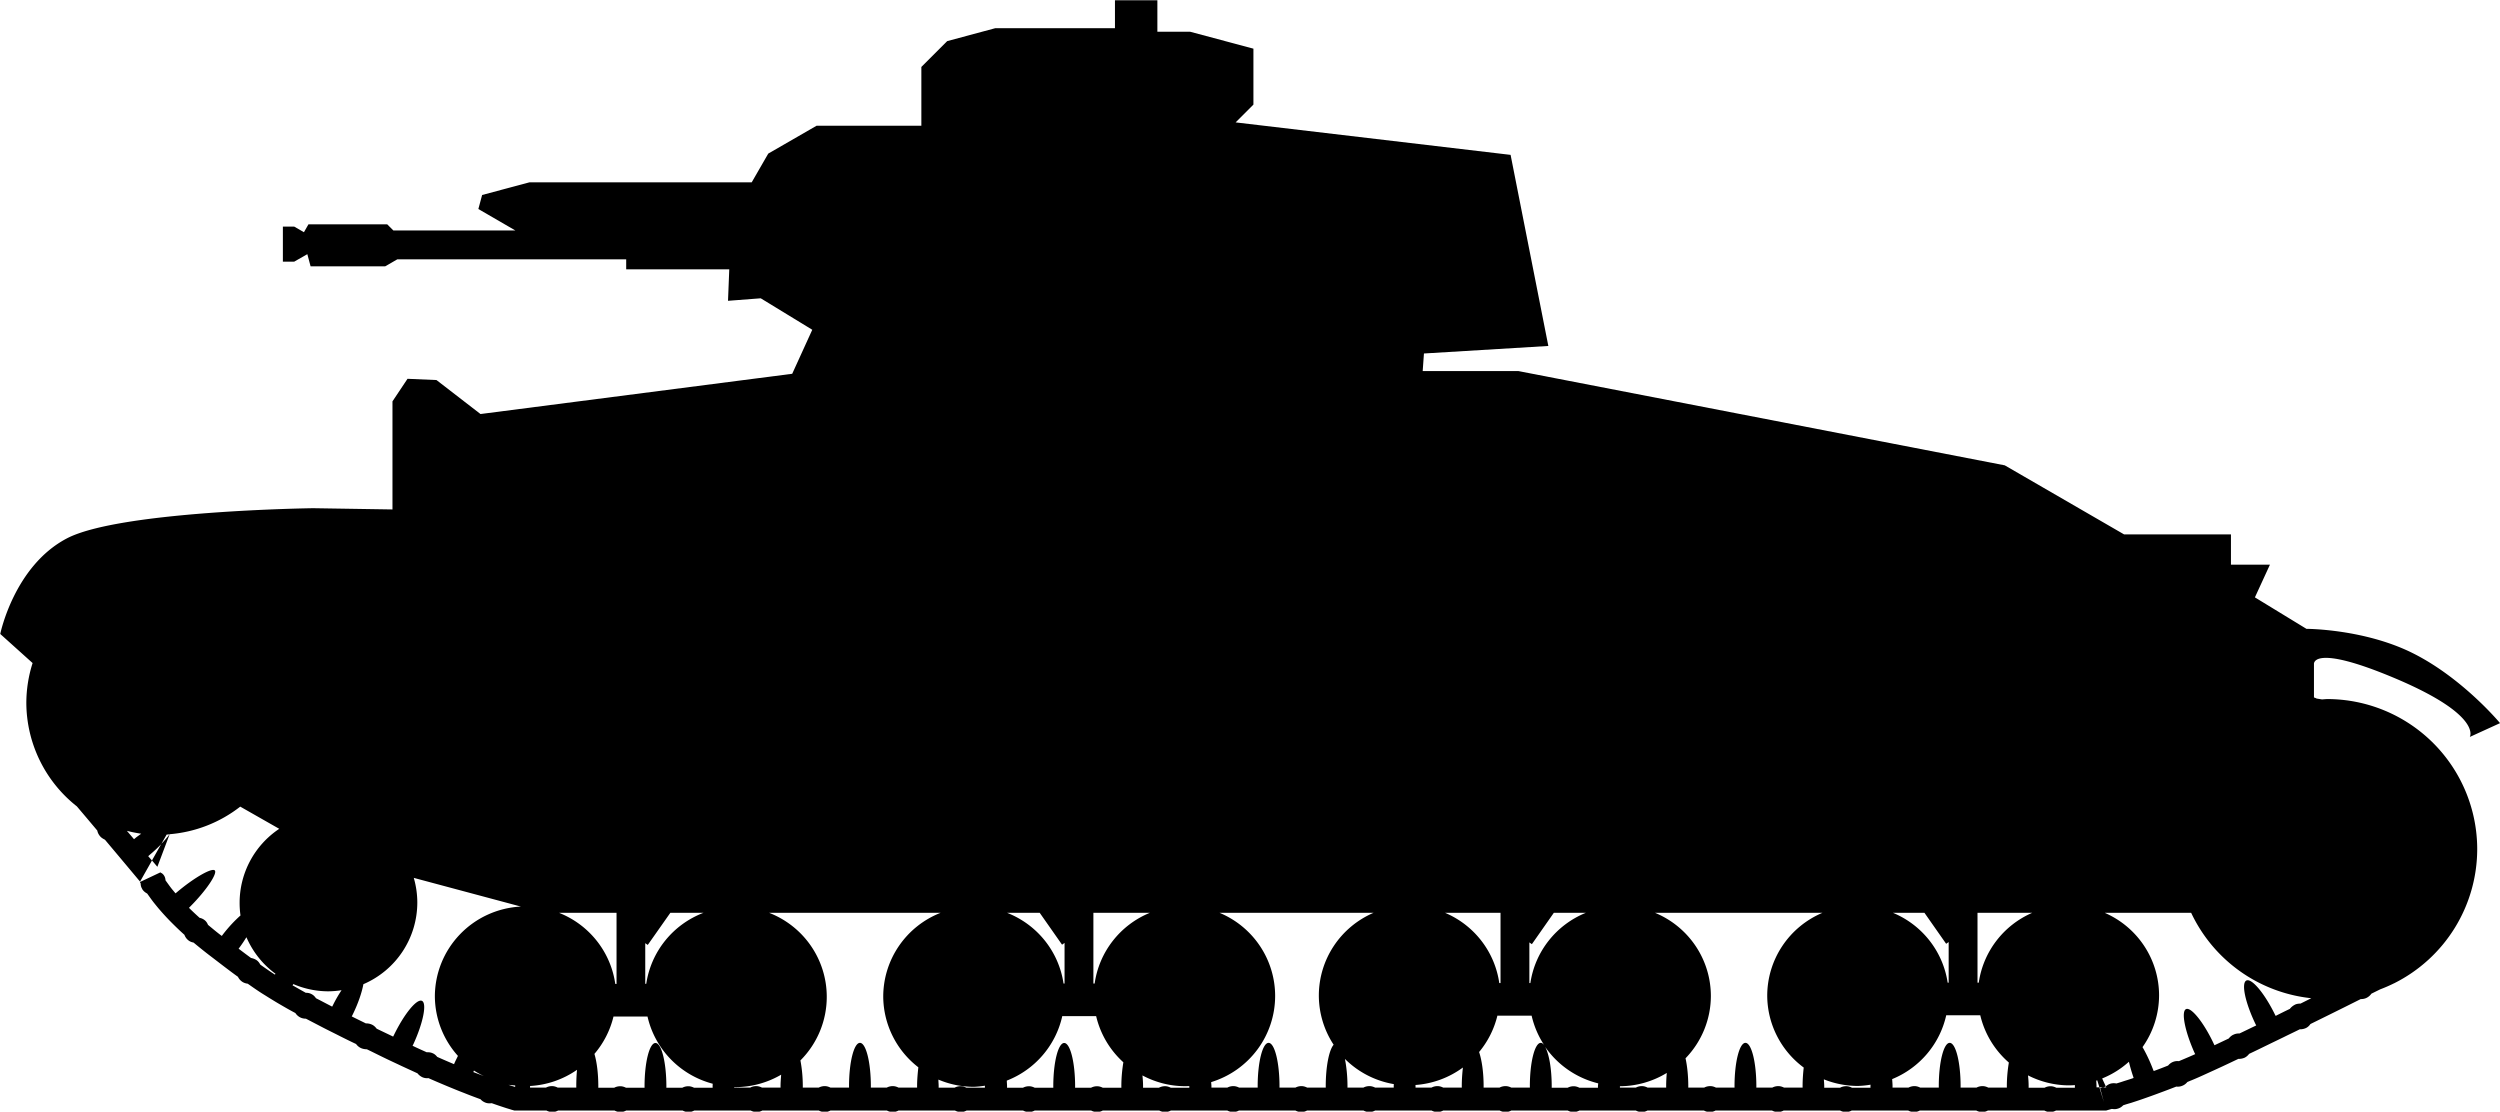 <?xml version="1.0" encoding="UTF-8" standalone="no"?>
<!-- Created with Inkscape (http://www.inkscape.org/) -->

<svg
   width="19.938mm"
   height="8.866mm"
   viewBox="0 0 19.938 8.866"
   version="1.1"
   id="svg1"
   sodipodi:docname="inkporter-svg-zr3og7sn.svg"
   xmlns:inkscape="http://www.inkscape.org/namespaces/inkscape"
   xmlns:sodipodi="http://sodipodi.sourceforge.net/DTD/sodipodi-0.dtd"
   xmlns="http://www.w3.org/2000/svg"
   xmlns:svg="http://www.w3.org/2000/svg">
  <sodipodi:namedview
     id="namedview1"
     pagecolor="#ffffff"
     bordercolor="#666666"
     borderopacity="1.0"
     inkscape:showpageshadow="2"
     inkscape:pageopacity="0.0"
     inkscape:pagecheckerboard="0"
     inkscape:deskcolor="#d1d1d1"
     inkscape:document-units="mm"
     inkscape:zoom="1.6641134"
     inkscape:cx="396.90806"
     inkscape:cy="561.25984"
     inkscape:window-width="3840"
     inkscape:window-height="2081"
     inkscape:window-x="2391"
     inkscape:window-y="-9"
     inkscape:window-maximized="1"
     inkscape:current-layer="layer1" />
  <defs
     id="defs1" />
  <g
     inkscape:label="Layer 1"
     inkscape:groupmode="layer"
     id="layer1"
     transform="translate(59.531,-100.275)">
    <path
       id="R-R2"
       d="m -50.639,100.277 v 0.223 h -0.955 l -0.383,0.103 -0.206,0.206 v 0.469 h -0.836 l -0.385,0.222 -0.132,0.229 h -1.772 l -0.378,0.101 -0.03,0.112 0.295,0.171 h -0.973 l -0.049,-0.049 h -0.628 l -0.036,0.063 -0.078,-0.045 h -0.09 v 0.28 h 0.09 l 0.105,-0.06 0.026,0.097 h 0.351 0.244 l 0.097,-0.056 h 1.825 v 0.08 h 0.822 l -0.01,0.251 0.261,-0.02 0.411,0.251 -0.16,0.351 -2.486,0.321 -0.351,-0.271 -0.231,-0.01 -0.12,0.18 v 0.862 l -0.632,-0.01 c 0,0 -1.544,0.02 -1.965,0.241 -0.421,0.221 -0.531,0.762 -0.531,0.762 l 0.258,0.232 a 1.056,1.056 0 0 0 -0.05,0.316 1.056,1.056 0 0 0 0.403,0.827 l 0.072,0.085 0.091,0.108 c 0.003,0.017 0.011,0.032 0.022,0.045 0.011,0.013 0.025,0.021 0.039,0.028 l 0.105,0.125 0.093,0.111 0.082,0.098 0.095,-0.168 -0.03,-0.035 c 0.002,-0.002 0.006,-0.004 0.008,-0.007 0.036,-0.03 0.068,-0.06 0.096,-0.089 l 0.043,-0.076 a 1.056,1.056 0 0 0 0.023,-0.002 c -0.018,0.024 -0.04,0.05 -0.066,0.077 l -0.074,0.131 0.043,0.051 0.098,-0.26 a 1.056,1.056 0 0 0 0.563,-0.22 l 0.311,0.177 a 0.709,0.709 0 0 0 -0.316,0.589 0.709,0.709 0 0 0 0.007,0.102 c -0.045,0.04 -0.094,0.091 -0.143,0.155 -0.002,0.003 -0.004,0.006 -0.006,0.008 -0.002,-0.001 -0.004,-0.003 -0.006,-0.004 -0.036,-0.027 -0.07,-0.056 -0.104,-0.084 -0.006,-0.014 -0.013,-0.026 -0.025,-0.036 -0.012,-0.01 -0.026,-0.017 -0.042,-0.02 -0.029,-0.026 -0.058,-0.053 -0.085,-0.08 0.002,-0.002 0.005,-0.005 0.007,-0.007 0.135,-0.135 0.221,-0.268 0.199,-0.291 -0.021,-0.023 -0.16,0.053 -0.305,0.176 -0.002,0.002 -0.006,0.004 -0.008,0.007 -0.01,-0.012 -0.02,-0.024 -0.03,-0.036 -0.018,-0.023 -0.034,-0.046 -0.05,-0.068 -7.89e-4,-0.013 -0.004,-0.026 -0.011,-0.037 -0.002,-0.002 -0.002,-0.004 -0.004,-0.006 -0.007,-0.009 -0.015,-0.015 -0.024,-0.018 -7.1e-5,-1.7e-4 -2.29e-4,-3.5e-4 -2.99e-4,-5e-4 -4.8e-5,-0.004 -7.58e-4,-0.005 -0.002,-0.002 l -0.163,0.077 c 0.002,0.004 0.004,0.007 0.006,0.011 -9e-6,2.3e-4 0,5e-4 0,7.2e-4 7.1e-5,0.013 0.003,0.027 0.01,0.039 0.002,0.003 0.002,0.005 0.004,0.008 0.01,0.015 0.023,0.025 0.038,0.033 0.018,0.025 0.036,0.051 0.055,0.075 0.014,0.017 0.028,0.035 0.042,0.051 0.031,0.036 0.064,0.072 0.098,0.106 0.033,0.033 0.067,0.066 0.102,0.097 0.006,0.016 0.015,0.03 0.028,0.041 0.013,0.012 0.029,0.018 0.045,0.021 0.036,0.03 0.072,0.059 0.109,0.088 0.006,0.004 0.011,0.009 0.017,0.013 0.038,0.029 0.077,0.059 0.115,0.088 0.037,0.028 0.075,0.057 0.113,0.084 0.007,0.015 0.018,0.028 0.032,0.038 0.014,0.01 0.03,0.015 0.046,0.017 0.044,0.031 0.088,0.062 0.134,0.09 0.013,0.008 0.027,0.017 0.04,0.025 0.028,0.017 0.055,0.034 0.083,0.05 0.041,0.024 0.081,0.047 0.123,0.069 0.009,0.014 0.022,0.026 0.037,0.034 0.015,0.008 0.031,0.011 0.047,0.011 0.048,0.025 0.096,0.05 0.144,0.075 0.043,0.022 0.086,0.043 0.129,0.065 0.042,0.021 0.084,0.042 0.127,0.062 0.01,0.014 0.023,0.025 0.038,0.032 0.015,0.007 0.032,0.01 0.048,0.01 6.56e-4,3.4e-4 0.002,6.9e-4 0.002,0.001 0.048,0.023 0.095,0.047 0.143,0.07 0.043,0.021 0.087,0.041 0.131,0.062 0.043,0.02 0.085,0.039 0.128,0.059 0.01,0.013 0.024,0.024 0.039,0.031 0.016,0.007 0.032,0.009 0.048,0.007 0.049,0.022 0.099,0.043 0.149,0.064 0.044,0.018 0.089,0.037 0.134,0.054 0.037,0.015 0.074,0.029 0.112,0.043 0.006,0.002 0.013,0.005 0.02,0.007 0.011,0.013 0.025,0.022 0.041,0.028 0.016,0.006 0.033,0.006 0.049,0.004 0.036,0.013 0.072,0.025 0.109,0.037 0.015,0.005 0.03,0.009 0.045,0.014 0.003,9.5e-4 0.006,0.002 0.01,0.003 0.004,0.001 0.008,0.002 0.011,0.003 l -3.1e-5,3.4e-4 c 0.002,4.5e-4 0.003,8.7e-4 0.005,10e-4 h 0.115 0.141 c 0.015,0.008 0.032,0.012 0.048,0.012 0.017,0 0.032,-0.005 0.046,-0.012 h 0.163 0.145 0.141 c 0.015,0.008 0.031,0.012 0.048,0.012 0.017,0 0.032,-0.005 0.046,-0.012 h 0.163 0.145 0.141 c 0.015,0.008 0.031,0.012 0.048,0.012 0.017,0 0.032,-0.005 0.046,-0.012 h 0.163 0.145 0.141 c 0.015,0.008 0.032,0.012 0.048,0.012 0.017,0 0.032,-0.005 0.046,-0.012 h 0.163 0.145 0.141 c 0.015,0.008 0.031,0.012 0.048,0.012 0.017,0 0.032,-0.005 0.046,-0.012 h 0.163 0.145 0.141 c 0.015,0.008 0.032,0.012 0.048,0.012 0.017,0 0.032,-0.005 0.046,-0.012 h 0.163 0.145 0.141 c 0.015,0.008 0.032,0.012 0.048,0.012 0.017,0 0.032,-0.005 0.046,-0.012 h 0.163 0.145 0.141 c 0.015,0.008 0.032,0.012 0.048,0.012 0.017,0 0.032,-0.005 0.046,-0.012 h 0.163 0.145 0.141 c 0.015,0.008 0.032,0.012 0.048,0.012 0.017,0 0.032,-0.005 0.046,-0.012 h 0.163 0.145 0.141 c 0.015,0.008 0.032,0.012 0.048,0.012 0.017,0 0.032,-0.005 0.046,-0.012 h 0.163 0.145 0.141 c 0.015,0.008 0.032,0.012 0.048,0.012 0.017,0 0.032,-0.005 0.046,-0.012 h 0.163 0.145 0.141 c 0.015,0.008 0.032,0.012 0.048,0.012 0.017,0 0.032,-0.005 0.046,-0.012 h 0.163 0.145 0.141 c 0.015,0.008 0.032,0.012 0.048,0.012 0.017,0 0.032,-0.005 0.046,-0.012 h 0.163 0.145 0.141 c 0.015,0.008 0.031,0.012 0.048,0.012 0.017,0 0.032,-0.005 0.046,-0.012 h 0.163 0.145 0.141 c 0.015,0.008 0.032,0.012 0.048,0.012 0.017,0 0.032,-0.005 0.046,-0.012 h 0.163 0.145 0.141 c 0.015,0.008 0.031,0.012 0.048,0.012 0.017,0 0.032,-0.005 0.046,-0.012 h 0.163 0.145 0.141 c 0.015,0.008 0.032,0.012 0.048,0.012 0.017,0 0.032,-0.005 0.046,-0.012 h 0.163 0.145 0.141 c 0.015,0.008 0.032,0.012 0.048,0.012 0.017,0 0.032,-0.005 0.046,-0.012 h 0.163 0.145 0.141 c 0.015,0.008 0.032,0.012 0.048,0.012 0.017,0 0.032,-0.005 0.046,-0.012 h 0.163 0.145 0.141 c 0.015,0.008 0.031,0.012 0.048,0.012 0.017,0 0.032,-0.005 0.046,-0.012 h 0.163 0.145 0.141 c 0.015,0.008 0.032,0.012 0.048,0.012 0.017,0 0.032,-0.005 0.046,-0.012 h 0.163 0.145 0.141 c 0.015,0.008 0.032,0.012 0.048,0.012 0.017,0 0.032,-0.005 0.046,-0.012 h 0.163 0.145 0.141 c 0.015,0.008 0.031,0.012 0.048,0.012 0.017,0 0.032,-0.005 0.046,-0.012 h 0.163 0.145 0.091 l 7.1e-5,3e-4 c 3.71e-4,-1e-4 7.57e-4,-2e-4 7.89e-4,-3e-4 h 9.29e-4 l -7.9e-5,-2.7e-4 c 5.92e-4,-1.5e-4 7.89e-4,-3e-4 0.002,-4.5e-4 0.003,-9.5e-4 0.007,-0.002 0.01,-0.003 0.011,-0.003 0.021,-0.006 0.032,-0.009 0.003,6.2e-4 0.005,0.001 0.009,0.001 0.014,0.002 0.028,5.1e-4 0.041,-0.004 0.017,-0.005 0.03,-0.015 0.041,-0.026 0.021,-0.007 0.041,-0.013 0.062,-0.019 0.031,-0.01 0.062,-0.02 0.093,-0.031 0.046,-0.016 0.091,-0.032 0.136,-0.049 0.044,-0.016 0.088,-0.033 0.132,-0.05 0.017,0.002 0.034,-3.1e-4 0.049,-0.007 0.016,-0.006 0.029,-0.017 0.04,-0.03 0.011,-0.004 0.021,-0.009 0.032,-0.013 0.039,-0.016 0.077,-0.033 0.116,-0.051 0.044,-0.02 0.088,-0.04 0.131,-0.06 0.043,-0.02 0.085,-0.04 0.127,-0.06 0.015,7.2e-4 0.03,-0.002 0.044,-0.007 0.002,-6.8e-4 0.003,-0.001 0.005,-0.002 0.015,-0.007 0.027,-0.018 0.037,-0.031 0.049,-0.023 0.098,-0.047 0.147,-0.071 0.043,-0.021 0.087,-0.042 0.13,-0.063 0.042,-0.021 0.085,-0.041 0.127,-0.062 0.017,6.2e-4 0.034,-0.003 0.049,-0.01 0.015,-0.007 0.027,-0.019 0.036,-0.032 0.002,-6.2e-4 0.002,-10e-4 0.004,-0.002 l 0.142,-0.07 0.129,-0.064 0.126,-0.063 c 0.017,5.4e-4 0.034,-0.003 0.049,-0.011 0.015,-0.008 0.027,-0.019 0.036,-0.032 l 0.071,-0.035 a 1.198,1.198 0 0 0 0.11,-0.048 l 0.002,-2.6e-4 -1.11e-4,-4.6e-4 a 1.198,1.198 0 0 0 0.661,-1.068 1.198,1.198 0 0 0 -1.198,-1.198 1.198,1.198 0 0 0 -0.039,0.003 l -0.044,-0.007 c -0.006,-0.004 -0.014,-0.006 -0.021,-0.009 v -0.266 c 0,0 -0.02,-0.17 0.662,0.12 0.682,0.291 0.581,0.461 0.581,0.461 l 0.241,-0.11 c 0,0 -0.291,-0.351 -0.682,-0.551 -0.391,-0.201 -0.862,-0.201 -0.862,-0.201 l -0.411,-0.251 0.12,-0.261 h -0.311 v -0.241 h -0.852 l -0.952,-0.551 -3.88,-0.752 h -0.762 l 0.01,-0.14 0.992,-0.06 -0.301,-1.524 -2.193,-0.259 0.142,-0.142 v -0.446 l -0.505,-0.135 h -0.261 v -0.251 z m -7.88,6.624 a 1.056,1.056 0 0 0 0.114,0.023 c -0.017,0.013 -0.033,0.023 -0.049,0.037 -0.002,0.002 -0.006,0.004 -0.008,0.007 z m 2.287,0.375 1.51e-4,4e-5 0.855,0.229 a 0.723,0.719 0 0 0 -0.686,0.716 0.723,0.719 0 0 0 0.184,0.475 c -0.009,0.019 -0.018,0.036 -0.027,0.056 -0.002,0.003 -0.002,0.007 -0.004,0.01 -0.045,-0.019 -0.089,-0.038 -0.134,-0.058 -0.01,-0.012 -0.021,-0.023 -0.036,-0.029 -0.015,-0.007 -0.032,-0.009 -0.048,-0.008 -0.038,-0.017 -0.076,-0.034 -0.113,-0.052 0.002,-0.003 0.003,-0.006 0.005,-0.009 0.08,-0.173 0.111,-0.33 0.07,-0.349 -0.041,-0.019 -0.142,0.104 -0.225,0.276 -0.002,0.003 -0.003,0.006 -0.005,0.009 -0.043,-0.021 -0.086,-0.041 -0.129,-0.062 -7.34e-4,-3.5e-4 -0.002,-7e-4 -0.002,-0.001 -0.01,-0.013 -0.022,-0.025 -0.037,-0.032 -0.015,-0.007 -0.032,-0.011 -0.049,-0.01 -0.038,-0.019 -0.076,-0.037 -0.113,-0.056 0.002,-0.003 0.003,-0.006 0.005,-0.009 0.047,-0.095 0.076,-0.183 0.088,-0.248 a 0.709,0.709 0 0 0 0.43,-0.651 0.709,0.709 0 0 0 -0.028,-0.196 z m 1.162,0.279 h 0.456 v 0.081 0.486 h -0.01 a 0.723,0.719 0 0 0 -0.446,-0.566 z m 0.885,0 h 0.264 a 0.723,0.719 0 0 0 -0.456,0.566 h -0.008 v -0.324 l 0.02,0.014 z m 0.784,0 h 1.371 a 0.723,0.719 0 0 0 -0.457,0.668 0.723,0.719 0 0 0 0.28,0.564 c -0.005,0.046 -0.01,0.096 -0.01,0.151 3.1e-5,0.004 3.9e-5,0.007 1.58e-4,0.011 h -0.148 c -0.014,-0.007 -0.029,-0.012 -0.046,-0.012 -0.017,9e-5 -0.034,0.004 -0.048,0.012 h -0.127 c 4.8e-5,-0.004 7.9e-5,-0.007 1.5e-4,-0.011 0,-0.191 -0.039,-0.346 -0.087,-0.346 h -3.9e-5 c -0.048,3e-5 -0.087,0.155 -0.087,0.346 3.1e-5,0.004 7.9e-5,0.007 1.5e-4,0.011 h -0.148 c -0.014,-0.007 -0.029,-0.012 -0.046,-0.012 -0.017,9e-5 -0.033,0.004 -0.048,0.012 h -0.127 c 4.7e-5,-0.004 7.9e-5,-0.007 1.49e-4,-0.011 0,-0.079 -0.008,-0.148 -0.019,-0.206 a 0.723,0.719 0 0 0 0.21,-0.507 0.723,0.719 0 0 0 -0.462,-0.671 z m 1.902,0 h 0.26 l 0.178,0.254 0.02,-0.014 v 0.324 h -0.008 a 0.723,0.719 0 0 0 -0.45,-0.564 z m 0.688,0 h 0.45 a 0.723,0.719 0 0 0 -0.44,0.564 h -0.01 v -0.486 z m 1.006,0 h 1.228 a 0.723,0.719 0 0 0 -0.436,0.659 0.723,0.719 0 0 0 0.118,0.393 c -0.036,0.041 -0.063,0.173 -0.063,0.331 2.3e-5,0.004 7.1e-5,0.007 1.5e-4,0.011 h -0.148 c -0.014,-0.007 -0.029,-0.012 -0.046,-0.012 -0.017,8e-5 -0.033,0.004 -0.048,0.012 h -0.127 c 5.5e-5,-0.004 8e-6,-0.007 1.1e-4,-0.011 8e-6,-0.191 -0.039,-0.346 -0.087,-0.346 h -7.2e-5 c -0.048,3e-5 -0.087,0.155 -0.087,0.346 2.4e-5,0.004 7.1e-5,0.007 1.51e-4,0.011 h -0.148 c -0.014,-0.007 -0.029,-0.012 -0.046,-0.012 -0.017,8e-5 -0.034,0.004 -0.048,0.012 h -0.127 c 5.6e-5,-0.004 7.9e-5,-0.007 1.5e-4,-0.011 0,-0.012 -0.002,-0.022 -0.002,-0.033 a 0.723,0.719 0 0 0 0.51,-0.687 0.723,0.719 0 0 0 -0.443,-0.663 z m 1.799,0 h 0.442 v 0.074 0.486 h -0.01 a 0.723,0.719 0 0 0 -0.432,-0.56 z m 0.867,0 h 0.255 a 0.723,0.719 0 0 0 -0.442,0.56 h -0.008 v -0.324 l 0.02,0.014 z m 0.806,0 h 1.336 a 0.723,0.719 0 0 0 -0.44,0.661 0.723,0.719 0 0 0 0.291,0.573 c -0.005,0.045 -0.009,0.095 -0.009,0.149 3.1e-5,0.004 7.9e-5,0.007 1.57e-4,0.011 h -0.148 c -0.014,-0.007 -0.029,-0.012 -0.046,-0.012 -0.017,8e-5 -0.033,0.004 -0.048,0.012 h -0.127 c 4.7e-5,-0.004 3.9e-5,-0.007 1.5e-4,-0.011 0,-0.191 -0.039,-0.346 -0.087,-0.346 h -8e-5 c -0.048,3e-5 -0.087,0.155 -0.087,0.346 2.4e-5,0.004 7.9e-5,0.007 1.5e-4,0.011 h -0.148 c -0.014,-0.007 -0.029,-0.012 -0.046,-0.012 -0.017,8e-5 -0.034,0.004 -0.048,0.012 h -0.127 c 4.7e-5,-0.004 7.1e-5,-0.007 1.5e-4,-0.011 0,-0.086 -0.009,-0.163 -0.022,-0.223 a 0.723,0.719 0 0 0 0.202,-0.496 0.723,0.719 0 0 0 -0.445,-0.664 z m 1.899,0 h 0.251 l 0.173,0.247 0.02,-0.014 v 0.324 h -0.008 a 0.723,0.719 0 0 0 -0.436,-0.557 z m 0.674,0 h 0.436 a 0.723,0.719 0 0 0 -0.426,0.557 h -0.01 v -0.486 z m 1.018,0 h 0.686 a 1.198,1.198 0 0 0 0.958,0.681 l -0.082,0.041 c -0.002,6.1e-4 -0.002,10e-4 -0.004,0.002 -0.016,-2.6e-4 -0.033,0.002 -0.047,0.01 -0.015,0.008 -0.028,0.019 -0.038,0.032 -0.038,0.018 -0.076,0.037 -0.113,0.056 -0.002,-0.003 -0.003,-0.006 -0.005,-0.009 -0.084,-0.172 -0.187,-0.294 -0.229,-0.273 -0.042,0.021 -0.009,0.177 0.074,0.349 0.002,0.003 0.003,0.006 0.005,0.009 -0.044,0.021 -0.089,0.043 -0.133,0.064 -0.016,-4.5e-4 -0.032,0.002 -0.047,0.009 -0.002,7.8e-4 -0.003,0.002 -0.005,0.002 -0.013,0.007 -0.025,0.017 -0.034,0.029 -0.038,0.018 -0.076,0.036 -0.114,0.054 -0.002,-0.003 -0.003,-0.006 -0.005,-0.01 -0.081,-0.173 -0.182,-0.297 -0.222,-0.278 -0.04,0.018 -0.01,0.175 0.068,0.349 0.002,0.003 0.003,0.006 0.005,0.01 -0.033,0.015 -0.066,0.029 -0.099,0.043 -0.01,0.004 -0.021,0.009 -0.031,0.013 -0.016,-0.002 -0.032,9e-5 -0.047,0.006 -0.015,0.006 -0.028,0.016 -0.039,0.029 -0.038,0.015 -0.076,0.03 -0.115,0.044 -7.89e-4,-0.003 -0.002,-0.007 -0.004,-0.01 -0.027,-0.071 -0.056,-0.131 -0.085,-0.181 a 0.723,0.719 0 0 0 0.132,-0.414 0.723,0.719 0 0 0 -0.431,-0.656 z m -14.823,0.196 a 0.709,0.709 0 0 0 0.231,0.29 c -0.002,0.002 -0.003,0.004 -0.004,0.007 -0.039,-0.025 -0.078,-0.052 -0.117,-0.08 -0.007,-0.013 -0.016,-0.026 -0.029,-0.035 -0.013,-0.009 -0.029,-0.015 -0.045,-0.018 -0.033,-0.024 -0.066,-0.049 -0.099,-0.074 0.002,-0.003 0.004,-0.006 0.006,-0.008 0.021,-0.028 0.039,-0.056 0.056,-0.083 z m 0.373,0.372 a 0.709,0.709 0 0 0 0.277,0.058 0.709,0.709 0 0 0 0.108,-0.009 c -0.024,0.036 -0.048,0.077 -0.07,0.122 -0.002,0.003 -0.003,0.006 -0.005,0.009 -0.043,-0.022 -0.086,-0.045 -0.129,-0.067 -0.009,-0.013 -0.019,-0.024 -0.034,-0.032 -0.014,-0.008 -0.031,-0.012 -0.047,-0.011 -0.036,-0.02 -0.071,-0.04 -0.106,-0.06 0.002,-0.003 0.004,-0.006 0.006,-0.009 1.9e-4,-3.3e-4 3.07e-4,-6.2e-4 4.97e-4,-9.5e-4 z m 13.182,0.249 h 0.272 a 0.723,0.719 0 0 0 0.228,0.377 c -0.009,0.055 -0.016,0.118 -0.016,0.189 2.4e-5,0.004 3.1e-5,0.007 1.5e-4,0.011 h -0.148 c -0.014,-0.007 -0.029,-0.012 -0.046,-0.012 -0.017,9e-5 -0.034,0.004 -0.048,0.012 h -0.127 c 4.7e-5,-0.004 7.9e-5,-0.007 1.5e-4,-0.011 0,-0.191 -0.039,-0.346 -0.087,-0.346 h -3.9e-5 c -0.048,3e-5 -0.087,0.155 -0.087,0.346 3e-5,0.004 3.9e-5,0.007 1.17e-4,0.011 h -0.148 c -0.014,-0.007 -0.029,-0.012 -0.046,-0.012 -0.017,9e-5 -0.033,0.004 -0.048,0.012 h -0.127 c 4.6e-5,-0.004 7.8e-5,-0.007 1.49e-4,-0.011 0,-0.02 -0.002,-0.037 -0.003,-0.057 a 0.723,0.719 0 0 0 0.431,-0.509 z m -3.578,0.003 h 0.272 a 0.723,0.719 0 0 0 0.103,0.239 c -0.009,-0.013 -0.019,-0.022 -0.03,-0.022 h -7.9e-5 c -0.048,4e-5 -0.087,0.155 -0.087,0.346 2.3e-5,0.004 3.9e-5,0.007 1.5e-4,0.011 h -0.148 c -0.014,-0.007 -0.029,-0.012 -0.046,-0.012 -0.017,9e-5 -0.034,0.004 -0.048,0.012 h -0.127 c 5.5e-5,-0.003 7.9e-5,-0.007 1.57e-4,-0.011 0,-0.114 -0.015,-0.21 -0.036,-0.273 a 0.723,0.719 0 0 0 0.146,-0.291 z m -3.473,0.004 h 0.272 a 0.723,0.719 0 0 0 0.217,0.368 c -0.009,0.056 -0.016,0.119 -0.016,0.192 2.5e-5,0.004 7.1e-5,0.007 1.51e-4,0.011 h -0.148 c -0.014,-0.007 -0.029,-0.012 -0.046,-0.012 -0.017,9e-5 -0.033,0.004 -0.048,0.012 h -0.127 c 4.6e-5,-0.004 7.8e-5,-0.007 1.49e-4,-0.011 0,-0.191 -0.039,-0.346 -0.087,-0.346 h -7.1e-5 c -0.048,4e-5 -0.087,0.155 -0.087,0.346 2.4e-5,0.004 7.1e-5,0.007 1.5e-4,0.011 h -0.148 c -0.014,-0.007 -0.029,-0.012 -0.046,-0.012 -0.017,9e-5 -0.033,0.004 -0.048,0.012 h -0.127 c 4.8e-5,-0.004 7.9e-5,-0.007 1.5e-4,-0.011 0,-0.017 -0.002,-0.031 -0.002,-0.046 a 0.723,0.719 0 0 0 0.442,-0.513 z m -3.578,0.003 h 0.272 a 0.723,0.719 0 0 0 0.52,0.536 c -1.11e-4,0.007 -7.89e-4,0.013 -7.89e-4,0.021 2.3e-5,0.003 7.1e-5,0.007 1.49e-4,0.011 h -0.148 c -0.014,-0.007 -0.029,-0.012 -0.046,-0.012 -0.017,9e-5 -0.033,0.004 -0.048,0.012 h -0.127 c 4.8e-5,-0.004 8e-6,-0.007 1.11e-4,-0.011 0,-0.191 -0.039,-0.346 -0.087,-0.346 h -4e-5 c -0.048,4e-5 -0.087,0.155 -0.087,0.346 2.4e-5,0.003 3.2e-5,0.007 1.11e-4,0.011 h -0.148 c -0.014,-0.007 -0.029,-0.012 -0.046,-0.012 -0.017,9e-5 -0.034,0.004 -0.048,0.012 h -0.127 c 4.9e-5,-0.004 7.2e-5,-0.007 1.51e-4,-0.011 0,-0.104 -0.012,-0.195 -0.031,-0.259 a 0.723,0.719 0 0 0 0.152,-0.298 z m 7.433,0.245 a 0.723,0.719 0 0 0 0.421,0.288 c -1.51e-4,0.008 -0.002,0.015 -0.002,0.024 2.3e-5,0.004 3.1e-5,0.007 1.1e-4,0.011 h -0.148 c -0.014,-0.007 -0.029,-0.012 -0.046,-0.012 -0.017,9e-5 -0.033,0.004 -0.048,0.012 h -0.127 c 4.8e-5,-0.004 7.9e-5,-0.007 1.5e-4,-0.011 0,-0.139 -0.021,-0.257 -0.051,-0.312 z m -1.601,0.091 a 0.723,0.719 0 0 0 0.392,0.203 c -8e-5,0.006 -7.9e-4,0.011 -7.9e-4,0.017 2.4e-5,0.004 7.1e-5,0.007 1.5e-4,0.011 h -0.148 c -0.014,-0.007 -0.029,-0.012 -0.046,-0.012 -0.017,9e-5 -0.034,0.004 -0.048,0.012 h -0.127 c 5.5e-5,-0.004 7.9e-5,-0.007 1.5e-4,-0.011 8e-6,-0.085 -0.009,-0.16 -0.021,-0.221 z m 6.255,0.027 c 0.009,0.037 0.02,0.076 0.034,0.117 7.89e-4,0.003 0.002,0.007 0.003,0.01 -0.025,0.009 -0.051,0.017 -0.077,0.025 -0.02,0.007 -0.04,0.013 -0.06,0.019 -0.015,-0.003 -0.031,-0.003 -0.046,0.001 -0.013,0.004 -0.024,0.01 -0.035,0.019 -0.002,10e-4 -0.002,0.002 -0.004,0.003 l 0.004,0.008 h -0.026 c -0.003,9.5e-4 -0.007,0.002 -0.01,0.003 -0.003,9.5e-4 -0.006,0.002 -0.01,0.003 -7.9e-4,3.2e-4 -0.002,6.5e-4 -0.003,9.5e-4 l 0.03,0.11 -0.036,-0.117 h -0.023 c 5.5e-5,-0.004 7.9e-5,-0.007 1.5e-4,-0.011 0,-0.015 -0.002,-0.029 -0.002,-0.043 a 0.723,0.719 0 0 0 0.008,-0.002 l 0.017,0.056 h 0.03 c 0.006,-0.002 0.013,-0.004 0.019,-0.006 7.9e-4,-8.7e-4 0.002,-0.002 0.002,-0.002 l -0.029,-0.063 a 0.723,0.719 0 0 0 0.213,-0.133 z m -5.312,0.043 c -0.005,0.046 -0.009,0.095 -0.009,0.15 2.3e-5,0.004 7.1e-5,0.007 1.5e-4,0.011 h -0.148 c -0.014,-0.007 -0.029,-0.012 -0.046,-0.012 -0.017,9e-5 -0.033,0.004 -0.048,0.012 h -0.127 c 5.5e-5,-0.004 7.8e-5,-0.007 1.49e-4,-0.011 0,-0.004 -4.65e-4,-0.006 -4.89e-4,-0.01 a 0.723,0.719 0 0 0 0.379,-0.14 z m -7.065,0.018 c -0.004,0.041 -0.006,0.085 -0.006,0.132 2.4e-5,0.004 7.1e-5,0.007 1.5e-4,0.011 h -0.148 c -0.014,-0.007 -0.029,-0.012 -0.046,-0.012 -0.017,9e-5 -0.033,0.004 -0.048,0.012 h -0.127 c 4.6e-5,-0.004 7.8e-5,-0.007 1.49e-4,-0.011 0,-7.3e-4 -1.1e-4,-0.001 -1.1e-4,-0.002 a 0.723,0.719 0 0 0 0.376,-0.13 z m -0.822,0.007 a 0.723,0.719 0 0 0 0.079,0.044 c -0.028,-0.011 -0.056,-0.021 -0.084,-0.032 0.002,-0.003 0.002,-0.007 0.004,-0.01 2.67e-4,-6.9e-4 4.1e-4,-0.001 6.78e-4,-0.002 z m 9.513,0.018 c -0.003,0.034 -0.005,0.069 -0.005,0.107 2.3e-5,0.004 7.1e-5,0.007 1.5e-4,0.011 h -0.148 c -0.014,-0.007 -0.029,-0.012 -0.046,-0.012 -0.017,8e-5 -0.033,0.004 -0.048,0.012 h -0.127 c 4.8e-5,-0.004 4.1e-5,-0.007 1.12e-4,-0.011 a 0.723,0.719 0 0 0 0.375,-0.107 z m -7.063,0.013 c -0.002,0.03 -0.005,0.06 -0.005,0.094 3.1e-5,0.004 7.9e-5,0.007 1.57e-4,0.011 h -0.148 c -0.014,-0.007 -0.029,-0.012 -0.046,-0.012 -0.017,8e-5 -0.034,0.004 -0.048,0.012 h -0.127 c 2.3e-5,-0.002 5.5e-5,-0.003 7e-5,-0.005 a 0.723,0.719 0 0 0 0.012,0.001 0.723,0.719 0 0 0 0.363,-0.1 z m 9.943,0.007 a 0.723,0.719 0 0 0 0.322,0.08 0.723,0.719 0 0 0 0.053,-0.002 c -2.4e-5,0.004 -4.89e-4,0.006 -4.89e-4,0.01 2.3e-5,0.004 7.1e-5,0.007 1.49e-4,0.011 h -0.148 c -0.014,-0.007 -0.029,-0.012 -0.046,-0.012 -0.017,8e-5 -0.033,0.004 -0.048,0.012 h -0.127 c 5.5e-5,-0.003 7.9e-5,-0.007 1.5e-4,-0.011 0,-0.031 -0.002,-0.059 -0.005,-0.087 z m -7.062,6.4e-4 a 0.723,0.719 0 0 0 0.333,0.086 0.723,0.719 0 0 0 0.041,-0.001 c 0,8.7e-4 -1.1e-4,0.002 -1.1e-4,0.002 2.3e-5,0.004 7.1e-5,0.007 1.5e-4,0.011 h -0.148 c -0.014,-0.007 -0.029,-0.012 -0.046,-0.012 -0.017,9e-5 -0.033,0.004 -0.048,0.012 h -0.127 c 5.5e-5,-0.004 7.8e-5,-0.007 1.49e-4,-0.011 0,-0.031 -0.002,-0.058 -0.005,-0.087 z m 5.434,0.031 a 0.723,0.719 0 0 0 0.271,0.053 0.723,0.719 0 0 0 0.102,-0.01 c -4.8e-5,0.004 -6.4e-4,0.008 -6.4e-4,0.013 2.4e-5,0.004 7.1e-5,0.007 1.5e-4,0.011 h -0.148 c -0.014,-0.007 -0.029,-0.012 -0.046,-0.012 -0.017,9e-5 -0.034,0.004 -0.048,0.012 h -0.127 c 4.7e-5,-0.004 7.9e-5,-0.007 1.5e-4,-0.011 0,-0.02 -0.002,-0.037 -0.003,-0.056 z m -7.062,0.002 a 0.723,0.719 0 0 0 0.282,0.058 0.723,0.719 0 0 0 0.09,-0.009 c -7e-6,0.002 -2.68e-4,0.003 -2.68e-4,0.005 3.2e-5,0.004 7.9e-5,0.007 1.58e-4,0.011 h -0.148 c -0.014,-0.007 -0.029,-0.012 -0.046,-0.012 -0.017,9e-5 -0.033,0.004 -0.048,0.012 h -0.127 c 4.7e-5,-0.004 3.9e-5,-0.007 1.1e-4,-0.011 0,-0.019 -0.002,-0.035 -0.002,-0.054 z m -3.428,0.042 a 0.723,0.719 0 0 0 0.054,0.005 l -7.9e-4,0.012 c -0.009,-0.003 -0.018,-0.006 -0.027,-0.008 -0.009,-0.003 -0.017,-0.006 -0.026,-0.009 z" />
  </g>
</svg>
